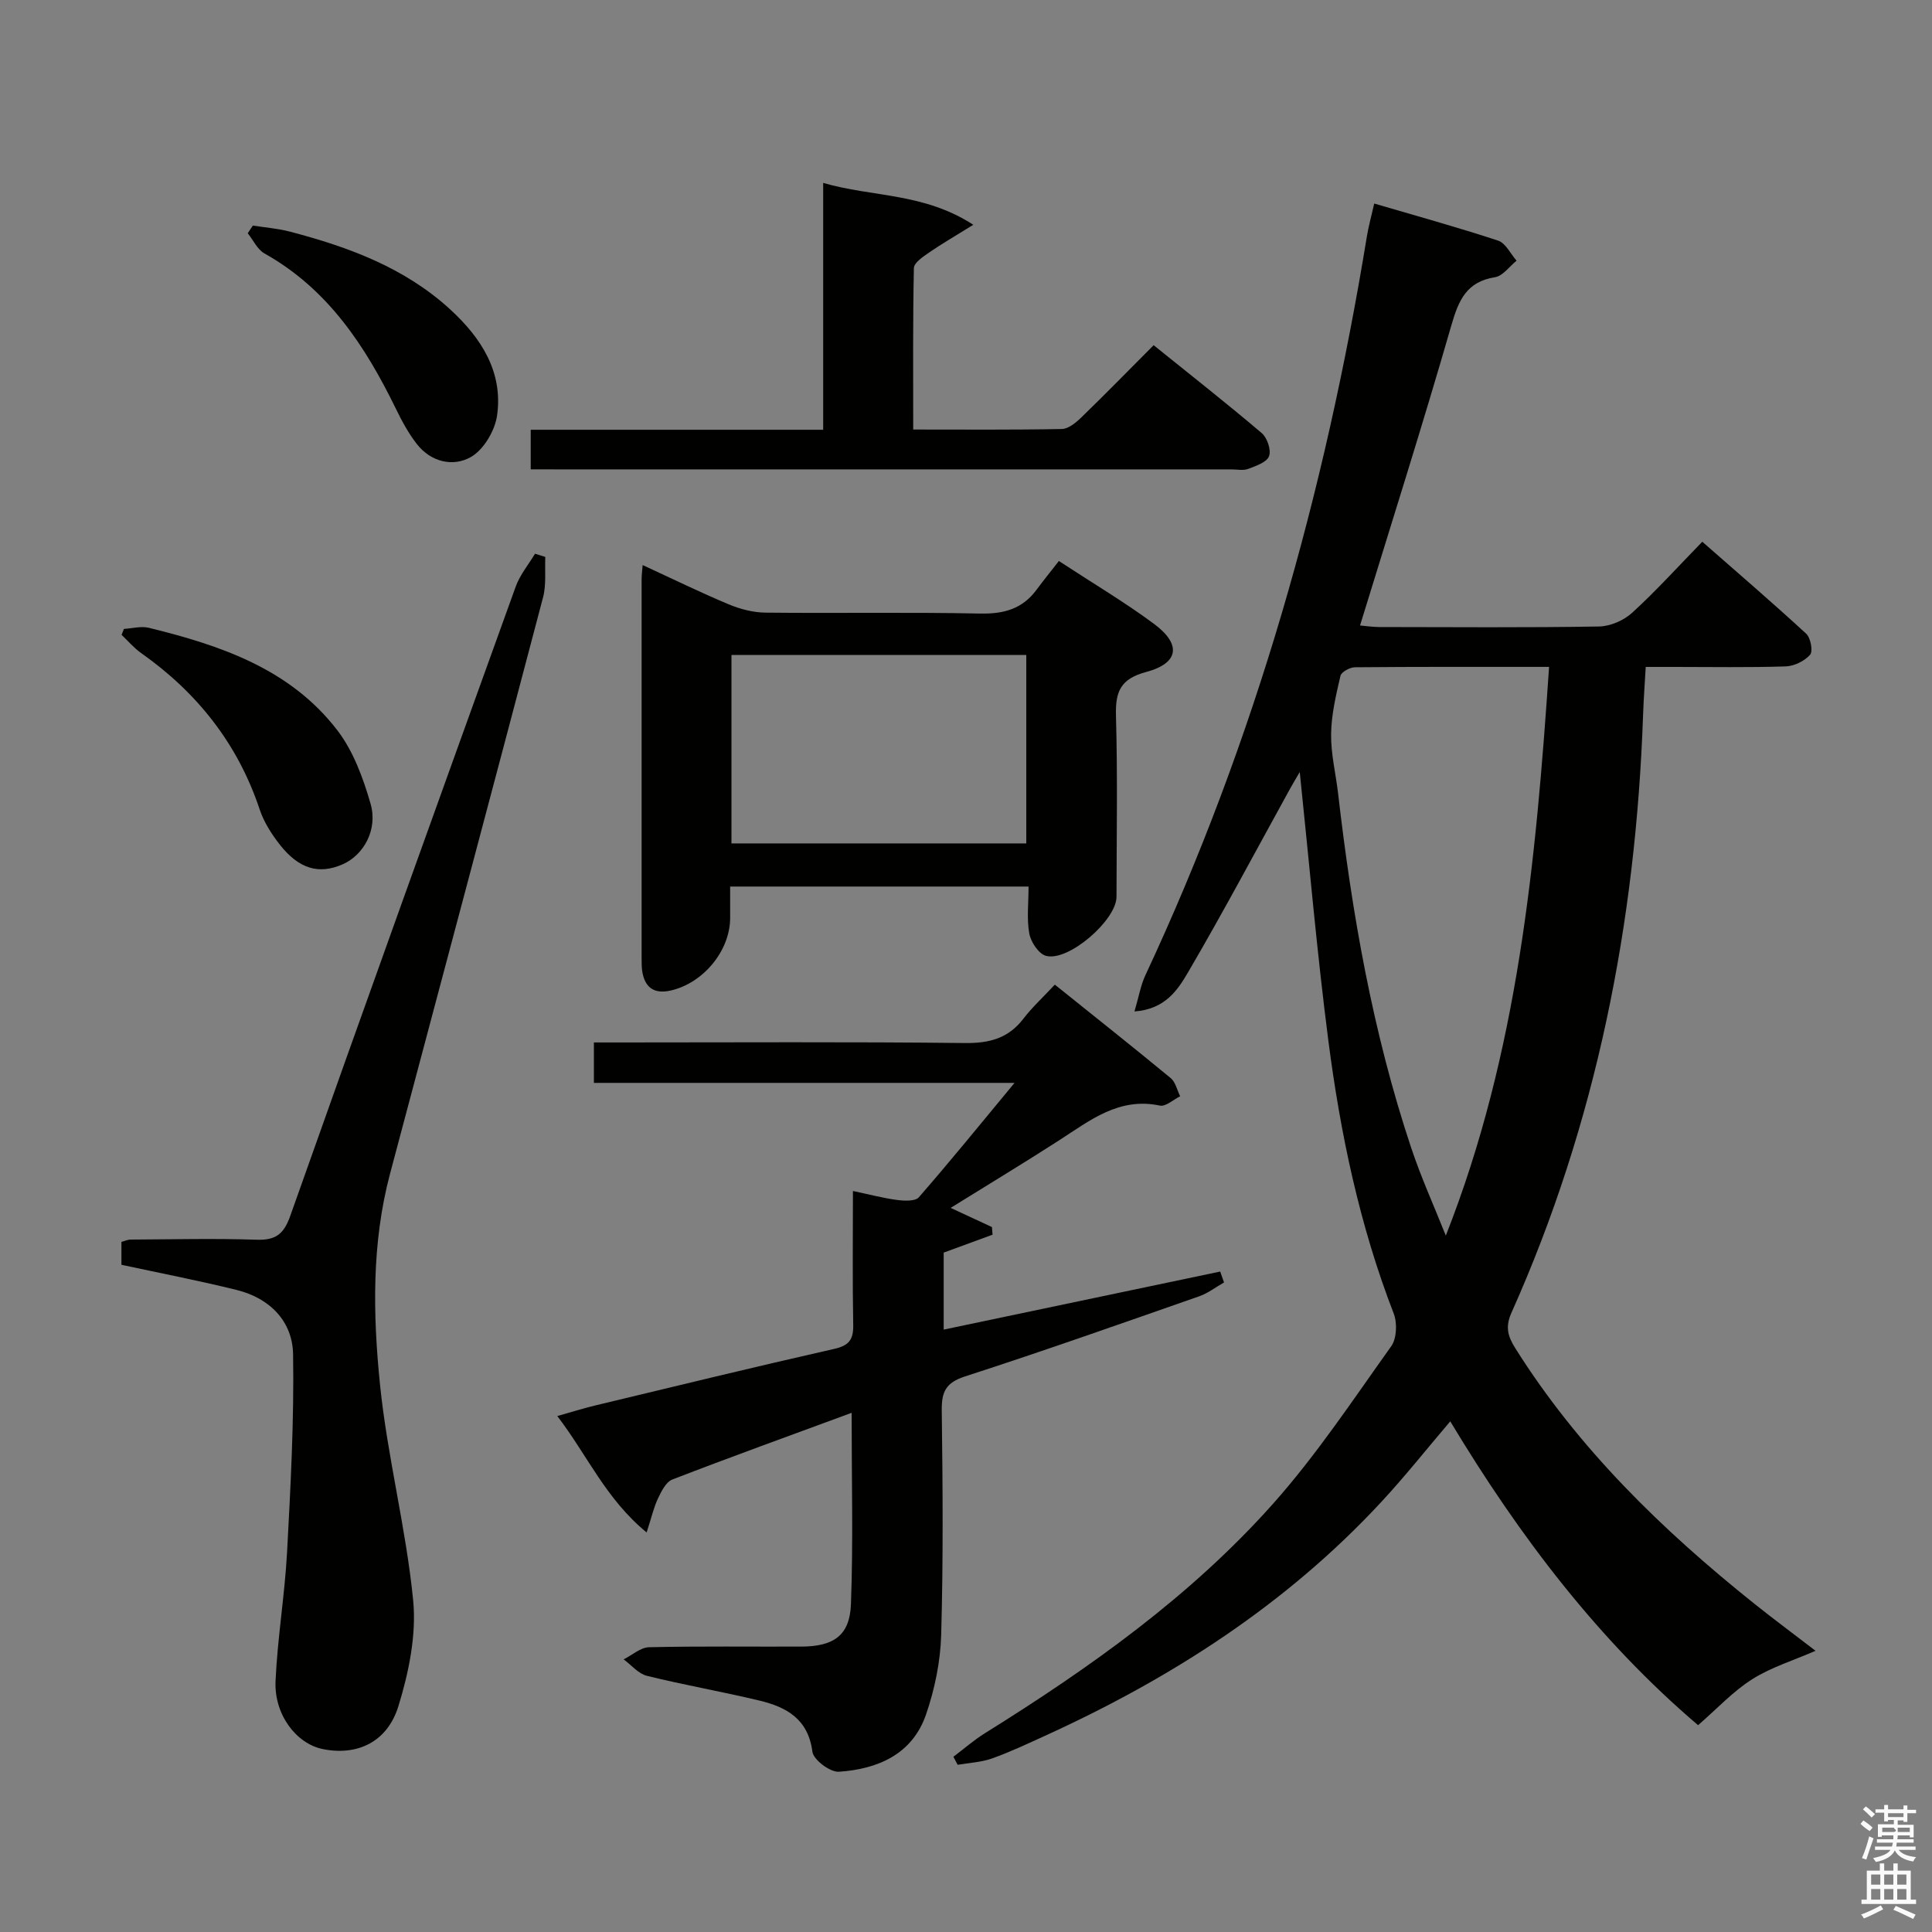 <svg enable-background="new 0 0 400 400" viewBox="0 0 400 400" xmlns="http://www.w3.org/2000/svg"><rect x="0" y="0" width="400" height="400" fill="#808080" stroke="none"/><path d="m385.2 377.6.6-.7c.6.4 1.3.9 1.9 1.5l-.6.7c-.8-.5-1.4-1-1.9-1.5zm.3 7.1c.6-1.4 1.1-2.9 1.5-4.5.3.1.6.3.9.4-.5 1.4-1 2.9-1.5 4.4zm.2-10.1.6-.6c.7.5 1.3 1.1 1.9 1.6l-.7.7c-.6-.6-1.2-1.2-1.8-1.7zm8.4-.8h.8v.9h1.8v.7h-1.8v1.8h-.8v-.3h-1.2v.9h3.3v2.6h-.8v-.4h-2.5c0 .3 0 .6-.1.8h3.4v.7h-3.5c0 .3-.1.6-.1.8h4v.7h-3.5c.7.9 1.9 1.3 3.6 1.5-.2.2-.4.5-.6.9-1.9-.3-3.2-1.1-3.8-2.3-.5 1.1-1.8 2-3.9 2.4-.2-.3-.4-.5-.6-.8 1.9-.4 3.1-.9 3.6-1.7h-3.2v-.7h3.5c.1-.2.1-.5.2-.8h-3.3v-.7h3.4c0-.2 0-.5 0-.8h-2.4v.3h-.8v-2.6h3.3v-.9h-1.2v.3h-.8v-1.8h-1.8v-.7h1.8v-.9h.8v.9h3.2zm-4.4 5.5h2.4c1-.3 0-.6 0-.9h-2.4zm1.2-3.1h3.2v-.8h-3.2zm4.4 2.2h-2.4v.9h2.5v-.9z" fill="#fafafb"/><path d="m389.2 385.8h.9v1.5h1.9v-1.5h.9v1.5h2.7v6h1.1v.9h-11.3v-.9h1.1v-6h2.7zm.2 8.7.5.8c-1.2.6-2.5 1.3-4 1.9-.2-.3-.3-.6-.6-.8 1.6-.6 3-1.3 4.1-1.9zm-2-4.3h1.9v-2.1h-1.9zm0 3.1h1.9v-2.2h-1.9zm2.7-3.1h1.9v-2.1h-1.9zm0 3.1h1.9v-2.2h-1.9zm2.4 1.3c1.4.6 2.7 1.2 4.1 1.8l-.5.9c-1.5-.7-2.8-1.4-4.1-1.9zm2.2-6.5h-1.9v2.1h1.9zm-1.9 5.2h1.9v-2.2h-1.9z" fill="#fafafb"/><g fill="#010100"><path d="m284.52 42.14c8.69 2.55 17.24 4.91 25.65 7.68 1.56.51 2.56 2.72 3.82 4.15-1.48 1.19-2.83 3.16-4.46 3.42-5.89.94-7.53 4.73-9.03 9.93-5.96 20.69-12.48 41.21-18.92 62.18 1.2.1 2.6.32 4 .32 15.16.02 30.33.14 45.48-.11 2.34-.04 5.13-1.26 6.87-2.85 4.91-4.48 9.38-9.43 14.51-14.7 7.44 6.53 14.6 12.67 21.52 19.05.92.85 1.43 3.64.8 4.35-1.16 1.3-3.28 2.35-5.04 2.41-7.66.25-15.33.11-22.99.11-1.82 0-3.64 0-6 0-.2 3.49-.44 6.75-.55 10-1.5 42.92-9.65 84.38-27.26 123.73-1.29 2.89-.76 4.84.79 7.3 13.12 20.87 30.49 37.73 49.59 52.99 4.02 3.21 8.15 6.27 12.59 9.68-4.64 2.02-9.23 3.42-13.14 5.9-3.96 2.51-7.25 6.09-11.18 9.5-20.54-17.49-36.98-39.07-51.31-62.91-4.9 5.76-9.41 11.45-14.33 16.75-19.65 21.18-43.45 36.46-69.58 48.36-3.63 1.65-7.25 3.37-11 4.7-2.23.79-4.71.89-7.08 1.3-.29-.55-.58-1.11-.88-1.66 2.19-1.65 4.26-3.47 6.58-4.91 21.69-13.52 42.5-28.28 59.57-47.44 9.02-10.13 16.59-21.57 24.5-32.65 1.14-1.6 1.27-4.81.52-6.75-7.07-18.25-11.05-37.24-13.54-56.53-2.36-18.27-3.94-36.64-5.92-55.6-.75 1.29-1.42 2.39-2.04 3.52-6.98 12.65-13.76 25.43-21.06 37.9-2.11 3.6-4.69 7.69-11.12 8.15.89-3.01 1.28-5.4 2.26-7.5 22.81-48.77 37.21-100.04 45.87-153.04.33-1.98.86-3.89 1.51-6.73zm36.2 95.93c-13.93 0-27.07-.04-40.2.08-1.04.01-2.81.97-2.99 1.77-.92 3.96-1.89 8.02-1.94 12.05-.06 4.1.97 8.2 1.45 12.32 2.87 24.9 7.18 49.51 15.13 73.35 2.06 6.17 4.76 12.13 7.17 18.18 14.98-37.99 18.65-77.46 21.38-117.75z"/><path d="m176.32 292.51c-12.91 4.76-25.07 9.15-37.13 13.81-1.31.51-2.26 2.44-2.96 3.91-.88 1.85-1.33 3.9-2.35 7.05-8.49-6.98-12.26-15.97-18.5-24.1 3.03-.85 5.45-1.62 7.92-2.21 16.45-3.95 32.89-7.96 49.39-11.69 3.12-.7 4.02-1.95 3.96-4.99-.17-8.96-.06-17.92-.06-27.71 3.46.73 6.27 1.48 9.13 1.86 1.49.19 3.76.31 4.51-.55 6.52-7.48 12.78-15.19 19.82-23.69-29.67 0-58.2 0-87.09 0 0-2.89 0-5.28 0-8.37h5.34c23.82 0 47.65-.15 71.47.12 5.08.06 9-.97 12.13-5.06 1.81-2.36 4.04-4.4 6.49-7.03 8.28 6.64 16.19 12.91 23.98 19.34 1.01.83 1.33 2.49 1.97 3.77-1.41.69-2.99 2.19-4.2 1.93-8.48-1.79-14.46 3.07-20.84 7.18-7.25 4.67-14.63 9.12-22.48 14 3.21 1.49 5.88 2.73 8.55 3.97.04.53.09 1.06.13 1.58-3.27 1.2-6.54 2.4-10.12 3.71v15.94c19.18-4.03 38.21-8.02 57.25-12.02.26.75.52 1.51.79 2.26-1.7.96-3.29 2.21-5.1 2.85-16.13 5.64-32.25 11.34-48.51 16.6-4 1.29-4.88 3.19-4.83 7.06.2 15.49.32 30.99-.12 46.48-.16 5.54-1.34 11.25-3.15 16.5-2.85 8.22-10.01 11.27-18.03 11.81-1.81.12-5.26-2.47-5.48-4.14-.87-6.78-5.37-9.25-10.95-10.59-7.74-1.86-15.6-3.22-23.32-5.13-1.78-.44-3.22-2.24-4.81-3.41 1.76-.87 3.49-2.47 5.27-2.51 10.49-.24 20.99-.09 31.48-.13 6.73-.02 10.07-2.29 10.31-8.79.48-12.9.14-25.85.14-39.61z"/><path d="m112.9 115.31c-.13 2.8.23 5.73-.47 8.38-10.47 39.78-21.09 79.53-31.67 119.29-3.83 14.39-3.56 29.11-2.09 43.63 1.52 14.99 5.4 29.74 6.87 44.72.7 7.16-.9 14.91-3.05 21.9-2.33 7.56-8.67 10.35-15.74 8.88-5.41-1.13-10.01-7.11-9.7-14.07.4-8.94 1.91-17.83 2.39-26.77.73-13.61 1.46-27.25 1.24-40.87-.11-6.85-4.82-11.62-11.65-13.32-7.86-1.95-15.83-3.48-23.89-5.22 0-1.66 0-3.11 0-4.74.69-.18 1.3-.48 1.92-.48 8.66-.04 17.33-.26 25.99.03 3.98.14 5.68-1.08 7.05-4.95 15.4-43.49 31.02-86.9 46.68-130.29.88-2.43 2.64-4.53 3.99-6.79.71.23 1.42.45 2.13.67z"/><path d="m219.23 116.15c7.3 4.78 13.74 8.59 19.71 13.03 5.71 4.24 5.15 8.13-1.65 9.95-5.32 1.42-6.38 4.07-6.24 9.07.35 12.49.13 24.99.11 37.48-.01 4.82-9.95 13.47-14.59 12.22-1.51-.4-3.14-2.85-3.46-4.59-.56-3.03-.16-6.25-.16-9.76-20.74 0-40.94 0-61.78 0v6.48c0 6.79-5.54 13.52-12.32 15.05-3.21.72-5.21-.42-5.83-3.68-.19-.97-.18-1.99-.18-2.99-.01-26.16-.01-52.31 0-78.47 0-.81.11-1.61.21-2.95 6.12 2.82 11.9 5.65 17.82 8.13 2.37.99 5.05 1.69 7.6 1.72 14.83.16 29.66-.12 44.48.19 4.89.1 8.72-.96 11.65-4.92 1.48-2 3.05-3.93 4.63-5.96zm-67.79 58.47h61.04c0-13.2 0-26.09 0-39.02-20.56 0-40.76 0-61.04 0z"/><path d="m109.88 97.17c0-2.94 0-5.33 0-8.19h60.55c0-17.04 0-33.64 0-51.11 10.25 2.98 20.79 1.99 31.08 8.67-3.83 2.38-6.59 3.97-9.21 5.78-1.22.84-3.06 2.08-3.09 3.18-.23 10.95-.14 21.91-.14 33.43 10.57 0 20.68.09 30.78-.11 1.37-.03 2.93-1.33 4.04-2.41 4.9-4.75 9.67-9.63 14.96-14.94 7.55 6.09 15.09 12 22.38 18.2 1.14.97 1.99 3.51 1.51 4.78-.47 1.26-2.71 2.02-4.32 2.63-1.02.39-2.31.1-3.47.1-46.48 0-92.96 0-139.44 0-1.77-.01-3.56-.01-5.63-.01z"/><path d="m25.66 130.21c1.72-.1 3.55-.62 5.15-.23 14.88 3.64 29.29 8.52 39.04 21.23 3.3 4.3 5.33 9.86 6.86 15.15 1.57 5.39-1.4 10.66-5.75 12.58-4.91 2.16-9.05 1-13.04-4.08-1.71-2.18-3.29-4.67-4.16-7.28-4.54-13.61-12.93-24.18-24.55-32.38-1.49-1.05-2.7-2.5-4.04-3.76.18-.42.34-.83.49-1.23z"/><path d="m52.35 46.7c2.55.41 5.16.6 7.65 1.25 12.15 3.18 23.81 7.47 33.25 16.15 6.37 5.85 10.93 12.9 9.67 21.89-.44 3.15-2.76 7.1-5.41 8.62-3.66 2.1-8.26 1.09-11.2-2.67-1.72-2.2-3.08-4.72-4.31-7.24-6.36-13.04-14.1-24.87-27.24-32.22-1.47-.83-2.33-2.76-3.47-4.19.36-.53.71-1.06 1.06-1.59z"/></g></svg>